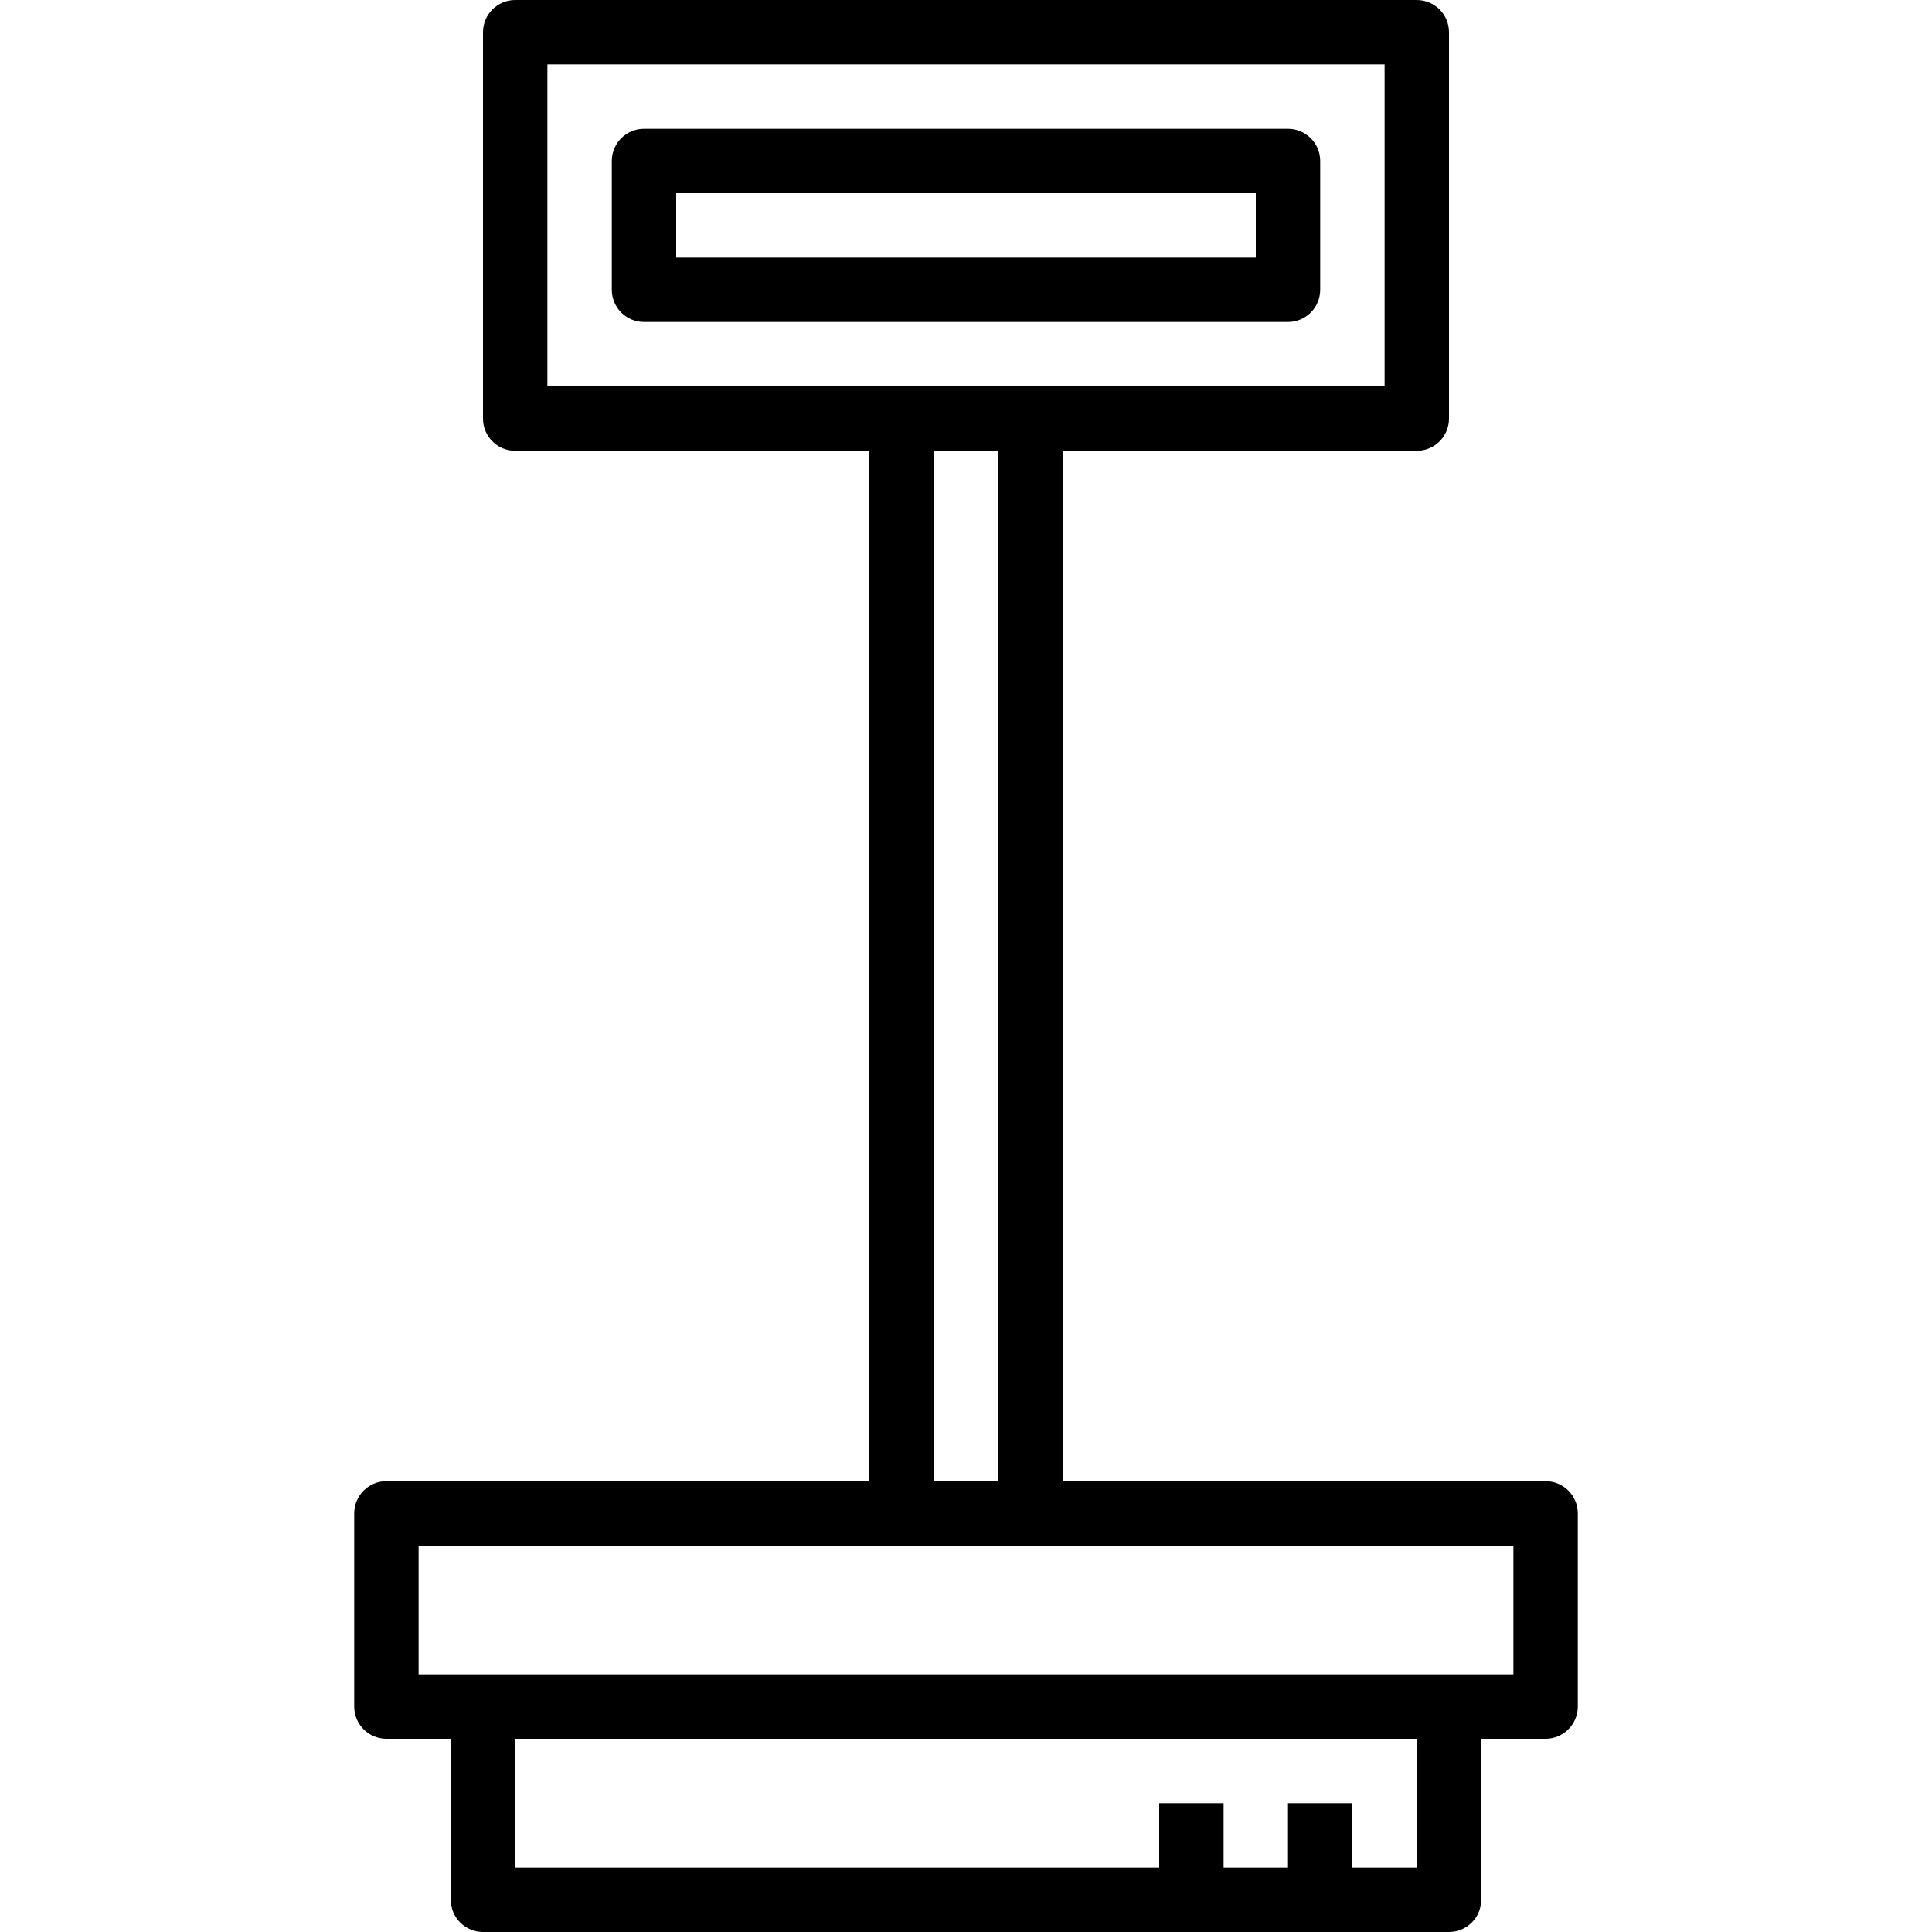 <?xml version="1.0" encoding="iso-8859-1"?>
<!-- Generator: Adobe Illustrator 19.0.0, SVG Export Plug-In . SVG Version: 6.00 Build 0)  -->
<svg version="1.1" id="Capa_1" xmlns="http://www.w3.org/2000/svg" xmlns:xlink="http://www.w3.org/1999/xlink" x="0px" y="0px"
	 viewBox="0 0 480 480" style="enable-background:new 0 0 480 480;" xml:space="preserve">
<g>
	<g>
		<path d="M384,368H264V112h88c4.418,0,8-3.582,8-8V8c0-4.418-3.582-8-8-8H128c-4.418,0-8,3.582-8,8v96c0,4.418,3.582,8,8,8h88v256
			H96c-4.418,0-8,3.582-8,8v48c0,4.418,3.582,8,8,8h16v40c0,4.418,3.582,8,8,8h240c4.418,0,8-3.582,8-8v-40h16c4.418,0,8-3.582,8-8
			v-48C392,371.582,388.418,368,384,368z M136,96V16h208v80H136z M248,112v256h-16V112H248z M352,464h-16v-16h-16v16h-16v-16h-16v16
			H128v-32h224V464z M376,416H104v-32h272V416z"/>
	</g>
</g>
<g>
	<g>
		<path d="M320,32H160c-4.418,0-8,3.582-8,8v32c0,4.418,3.582,8,8,8h160c4.418,0,8-3.582,8-8V40C328,35.582,324.418,32,320,32z
			 M312,64H168V48h144V64z"/>
	</g>
</g>
<g>
</g>
<g>
</g>
<g>
</g>
<g>
</g>
<g>
</g>
<g>
</g>
<g>
</g>
<g>
</g>
<g>
</g>
<g>
</g>
<g>
</g>
<g>
</g>
<g>
</g>
<g>
</g>
<g>
</g>
</svg>
